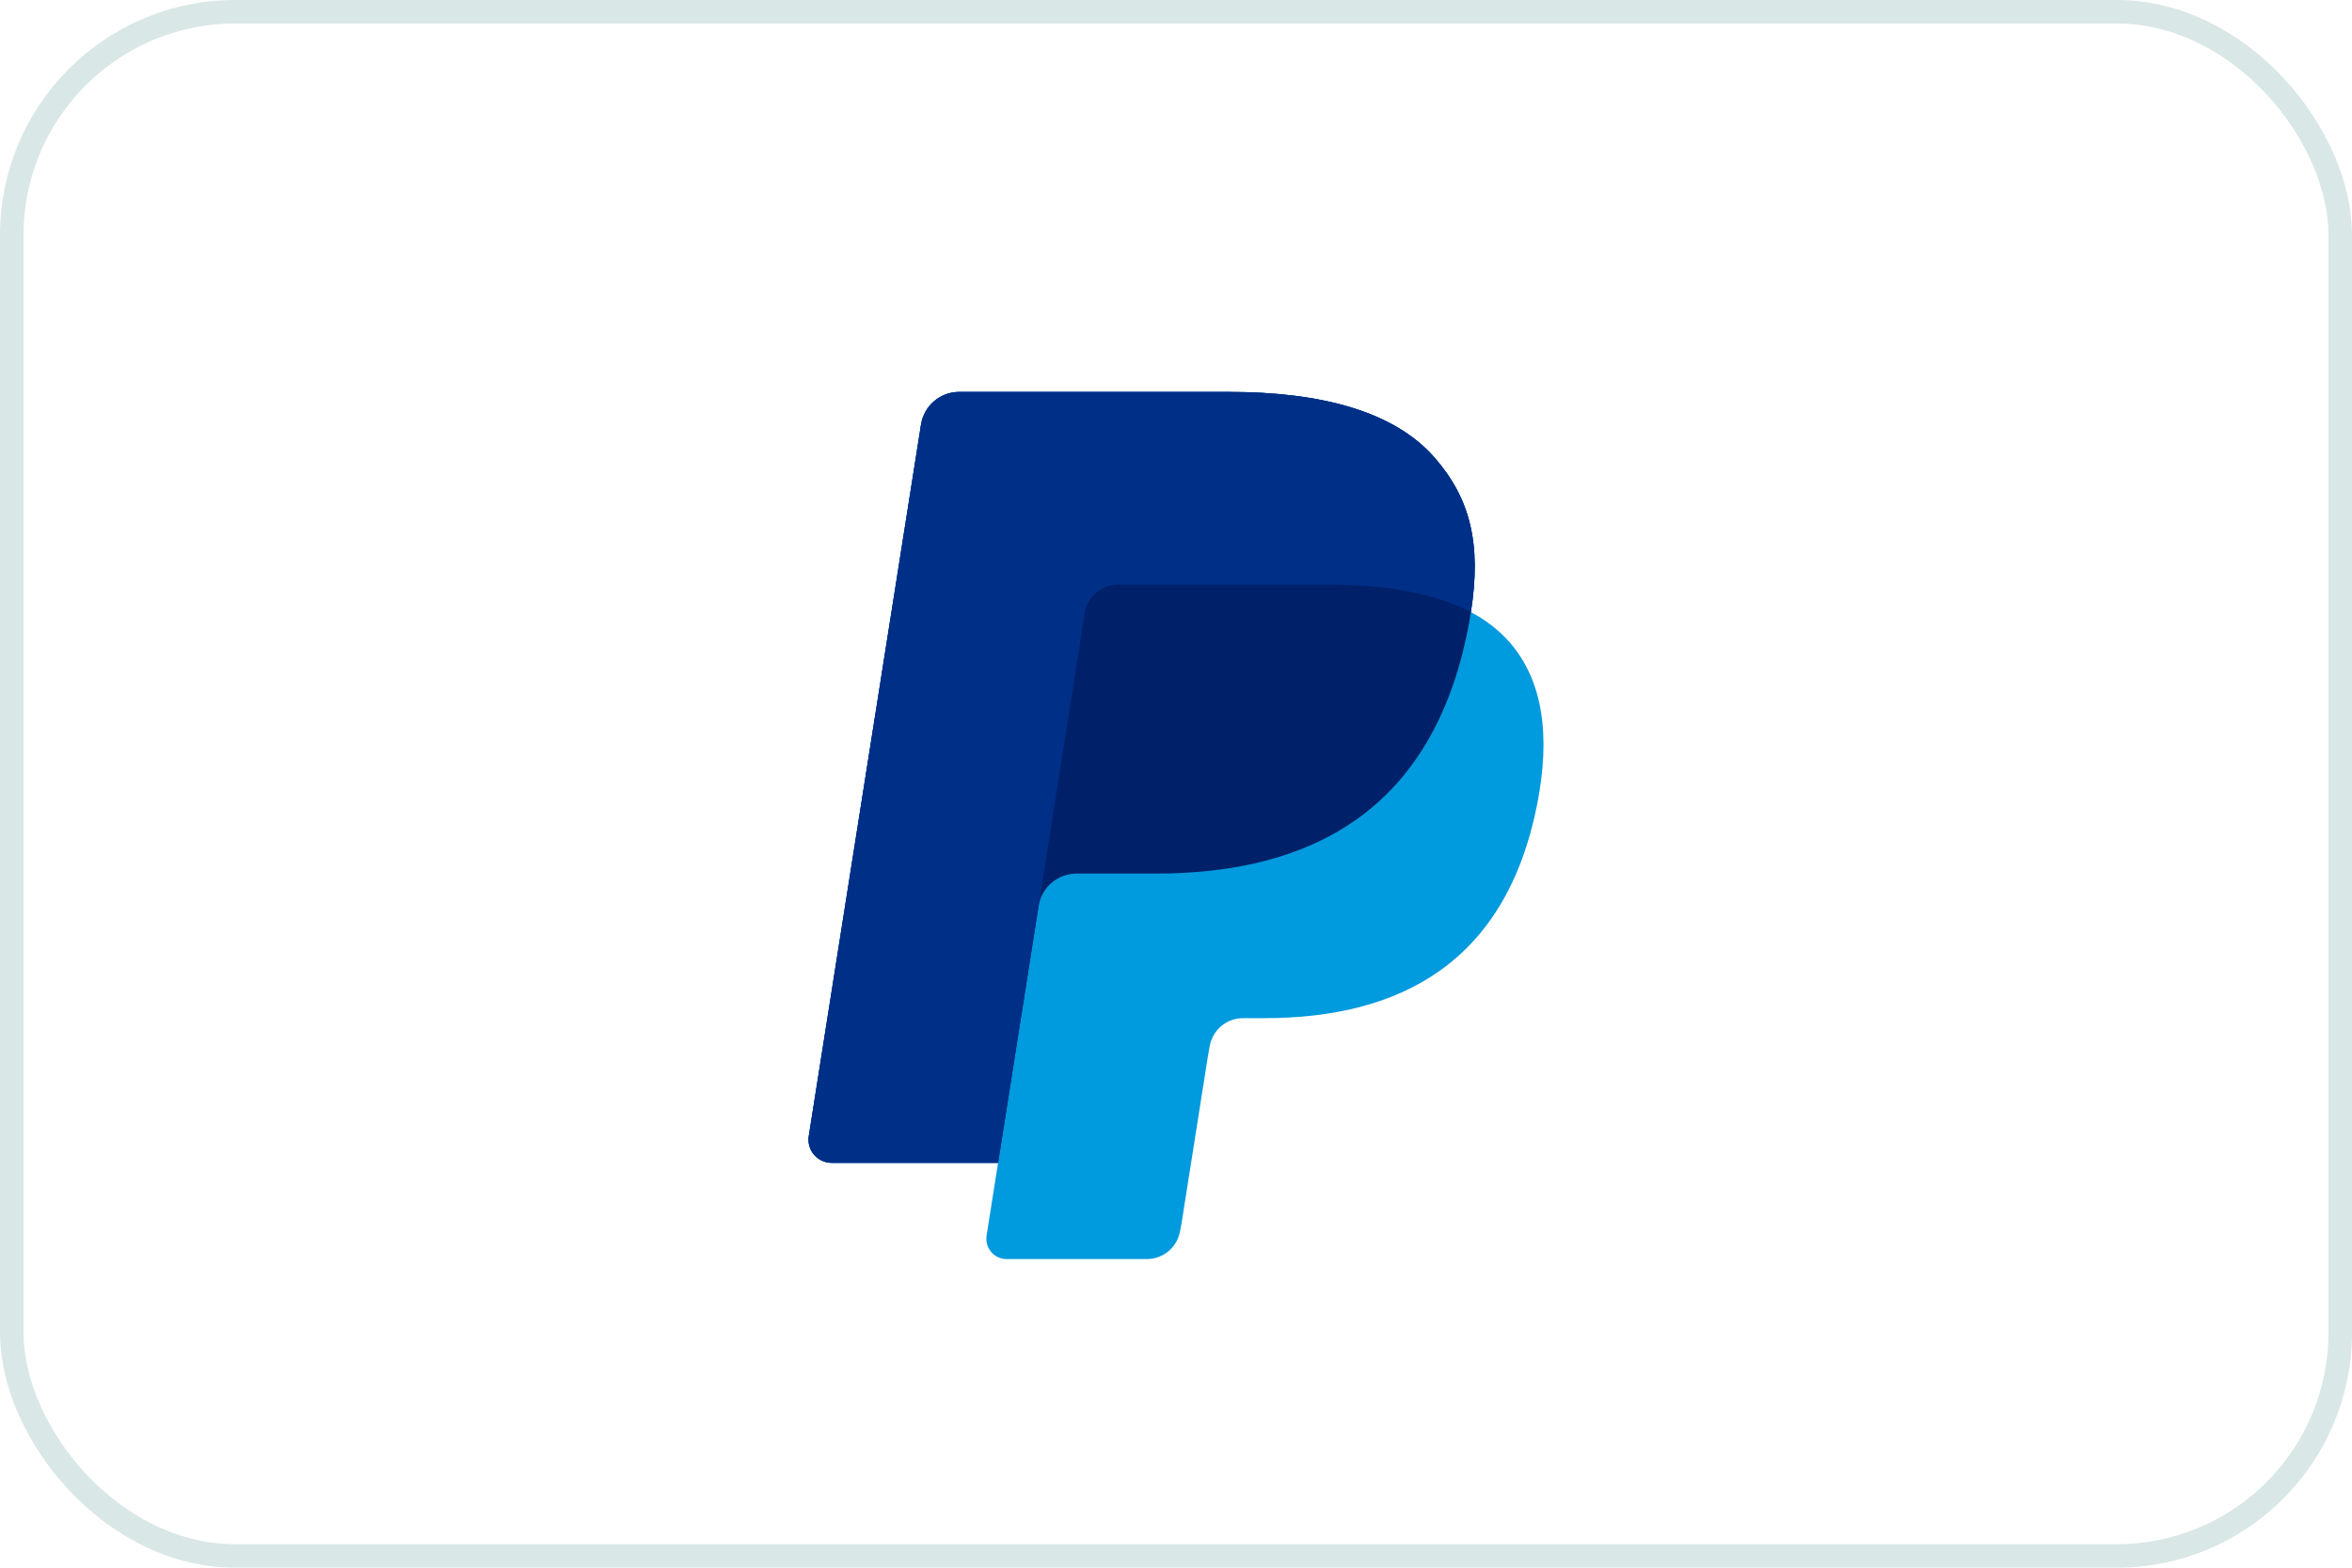 <svg width="60" height="40" viewBox="0 0 60 40" fill="none" xmlns="http://www.w3.org/2000/svg">
<path d="M37.522 15.621C37.792 13.9 37.52 12.729 36.589 11.668C35.564 10.5 33.713 10 31.344 10H24.467C24.233 10 24.007 10.084 23.829 10.236C23.651 10.388 23.533 10.599 23.496 10.83L20.632 28.988C20.619 29.072 20.624 29.158 20.647 29.24C20.67 29.323 20.711 29.399 20.767 29.463C20.822 29.528 20.891 29.58 20.968 29.616C21.046 29.652 21.13 29.67 21.215 29.67H25.461L25.168 31.528C25.157 31.602 25.161 31.677 25.181 31.749C25.201 31.821 25.237 31.887 25.285 31.944C25.334 32.001 25.394 32.047 25.462 32.078C25.53 32.109 25.604 32.125 25.678 32.125H29.256C29.461 32.125 29.66 32.052 29.816 31.919C29.971 31.785 30.075 31.601 30.106 31.398L30.141 31.216L30.815 26.942L30.858 26.706C30.89 26.503 30.993 26.319 31.149 26.185C31.305 26.052 31.503 25.979 31.708 25.979H32.244C35.71 25.979 38.424 24.571 39.218 20.499C39.549 18.796 39.378 17.376 38.501 16.377C38.224 16.067 37.892 15.811 37.522 15.621Z" fill="#009ADE"/>
<path d="M37.522 15.621C37.792 13.9 37.52 12.729 36.589 11.668C35.564 10.5 33.713 10 31.344 10H24.467C24.233 10 24.007 10.084 23.829 10.236C23.651 10.388 23.533 10.599 23.496 10.83L20.632 28.988C20.619 29.072 20.624 29.158 20.647 29.24C20.67 29.323 20.711 29.399 20.767 29.463C20.822 29.528 20.891 29.58 20.968 29.616C21.046 29.652 21.13 29.67 21.215 29.67H25.461L26.527 22.908L26.494 23.12C26.53 22.889 26.647 22.678 26.825 22.526C27.002 22.374 27.228 22.29 27.462 22.29H29.48C33.442 22.29 36.545 20.68 37.452 16.024C37.478 15.886 37.502 15.752 37.522 15.621Z" fill="#002169"/>
<path d="M27.672 15.644C27.704 15.441 27.807 15.257 27.963 15.123C28.119 14.99 28.317 14.917 28.522 14.917H33.912C34.552 14.917 35.147 14.959 35.691 15.047C35.989 15.095 36.283 15.161 36.573 15.243C36.902 15.335 37.22 15.462 37.522 15.621C37.792 13.9 37.52 12.729 36.589 11.668C35.564 10.5 33.713 10 31.344 10H24.467C24.233 10 24.007 10.084 23.829 10.236C23.651 10.388 23.533 10.599 23.496 10.83L20.632 28.988C20.619 29.072 20.624 29.158 20.647 29.24C20.67 29.323 20.711 29.399 20.767 29.463C20.822 29.528 20.891 29.58 20.968 29.616C21.046 29.652 21.13 29.67 21.215 29.67H25.461L26.527 22.908L27.672 15.644Z" fill="#002F87"/>
<rect x="0.3" y="0.3" width="59.4" height="39.4" rx="5.7" stroke="#418985" stroke-opacity="0.2" stroke-width="0.6"/>
</svg>
